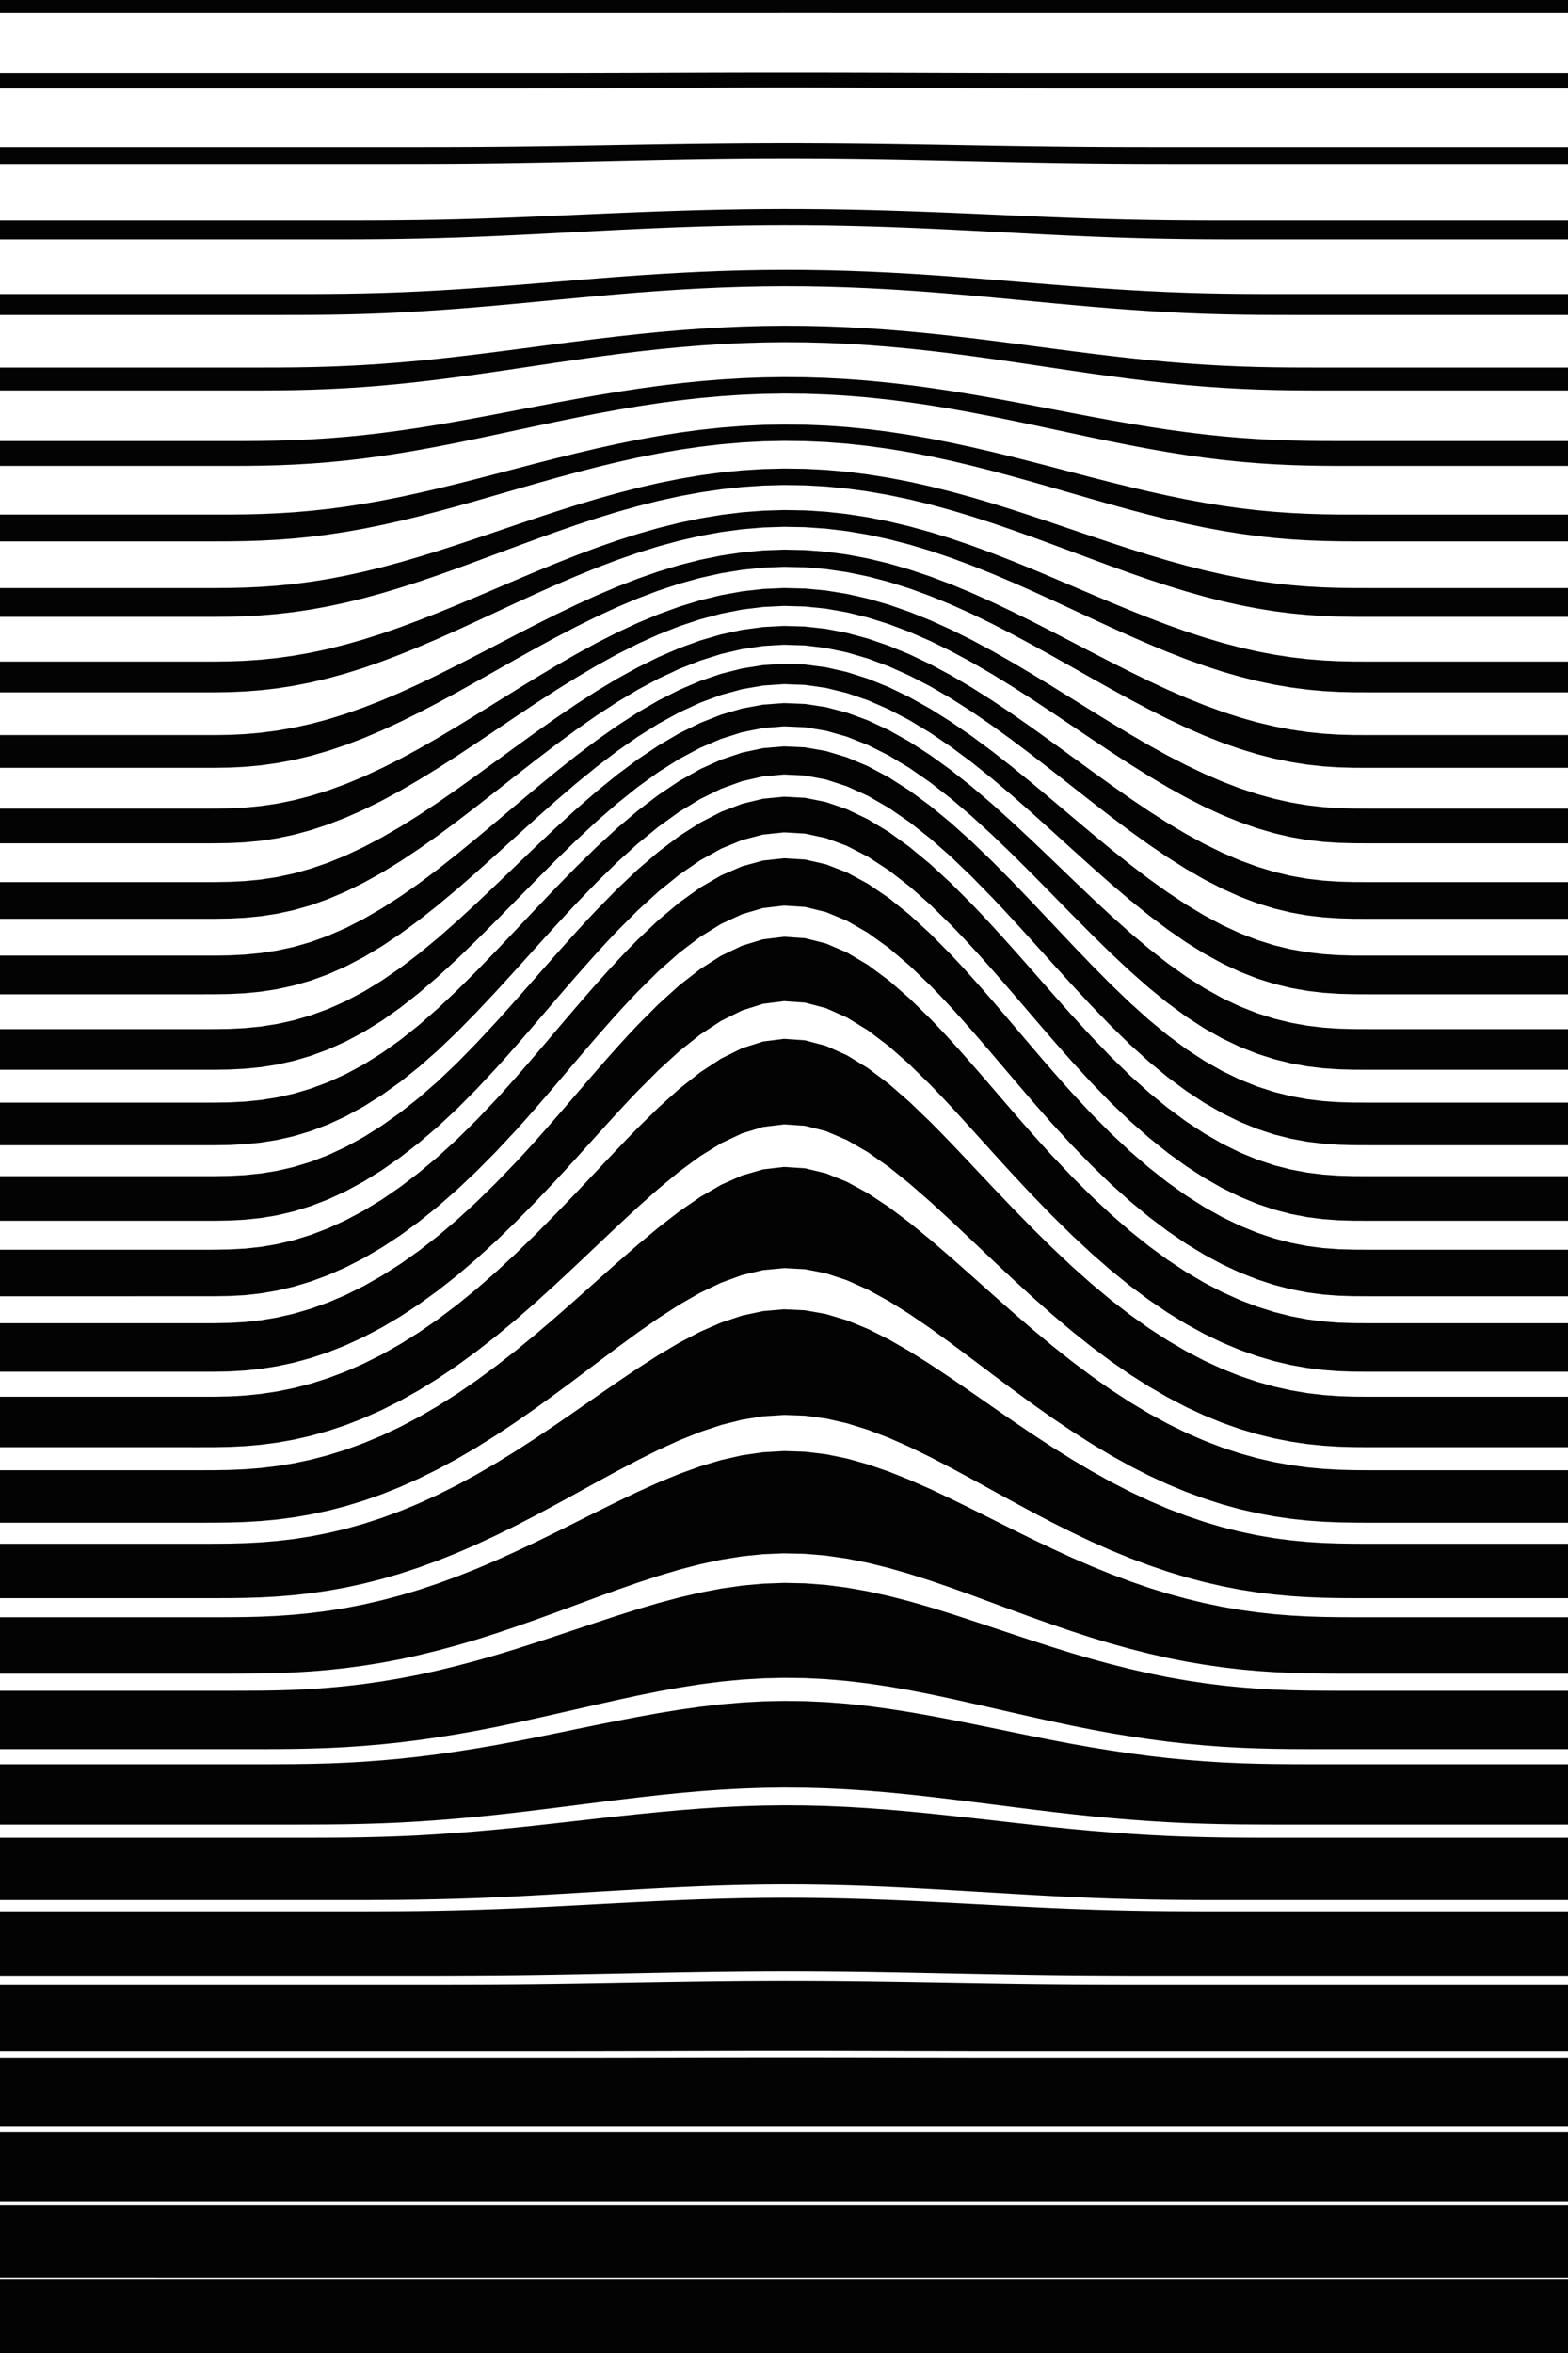 <svg xmlns="http://www.w3.org/2000/svg" fill="#030303" viewBox="0 0 355.384 533.076"><path d="M355.384 2.954H206.14l-9.442-.001-9.491-.001h-9.515l-9.515.001h-9.491l-9.442.001H0V0h355.384v2.954zm0 17.1H242.938l-4.483-.004-4.522-.006-4.559-.012-4.592-.015-4.622-.02-4.65-.023-4.674-.025-4.696-.025-4.713-.024-4.729-.022-4.741-.019-4.75-.013-4.756-.009-4.759-.002-4.759.004-4.756.01-4.75.015-4.741.02-4.729.023-4.713.024-4.696.025-4.674.025-4.65.022-4.622.019-4.592.014-4.559.01-4.522.006-4.483.002H0v-3.4h116.929l4.522-.001 4.559-.004 4.592-.006 4.622-.01 4.65-.013 4.674-.015 4.696-.016 4.713-.017 4.729-.015 4.741-.013 4.75-.011 4.756-.007 4.759-.002 4.759.001 4.756.006 4.75.009 4.741.013 4.729.015 4.713.016 4.696.016 4.674.016 4.65.013 4.622.011 4.592.008 4.559.004 4.522.002h116.929v3.4zm0 17.101h-86.547l-4.183-.001-4.24-.006-4.294-.016-4.347-.027-4.394-.042-4.441-.055-4.483-.07-4.522-.082-4.559-.093-4.592-.1-4.622-.106-4.65-.106-4.674-.104-4.696-.097-4.713-.089-4.729-.076-4.741-.061-4.75-.045-4.756-.026-4.759-.007-4.759.013-4.756.031-4.75.05-4.741.066-4.729.08-4.713.091-4.696.1-4.674.105-4.65.107-4.622.104-4.592.099-4.559.09-4.522.079-4.483.066-4.441.051-4.395.037-4.346.023-4.294.012-4.241.005H0v-3.847h94.97l4.294-.004 4.347-.011 4.394-.021 4.441-.032 4.483-.043 4.522-.055 4.559-.066 4.592-.073 4.622-.08 4.65-.082 4.674-.083 4.696-.079 4.713-.074 4.729-.064 4.741-.054 4.75-.04 4.756-.026 4.759-.011 4.759.006 4.756.022 4.75.036 4.741.05 4.729.062 4.713.071 4.696.078 4.674.081 4.65.083 4.622.081 4.592.075 4.559.068 4.522.058 4.483.047 4.441.036 4.395.024 4.346.013 4.294.006 4.241.001h90.729v3.847zm0 17.101h-70.455l-3.921-.001-3.992-.005-4.058-.019-4.121-.037-4.183-.061-4.24-.088-4.294-.116-4.347-.144-4.394-.171-4.441-.194-4.483-.215-4.522-.23-4.559-.239-4.592-.241-4.622-.241-4.65-.234-4.674-.221-4.696-.204-4.713-.181-4.729-.153-4.741-.121-4.75-.088-4.756-.051-4.759-.014-4.759.025-4.756.062-4.75.097-4.741.131-4.729.162-4.713.188-4.696.21-4.674.226-4.65.237-4.622.242-4.592.242-4.559.237-4.522.226-4.483.21-4.441.188-4.395.163-4.346.136-4.294.108-4.241.079-4.182.053-4.122.03-4.057.013-3.992.004H0v-4.294h78.368l4.057-.004 4.122-.015 4.183-.031 4.24-.051 4.294-.075 4.347-.1 4.394-.124 4.441-.147 4.483-.167 4.522-.184 4.559-.195 4.592-.204 4.622-.205 4.65-.2 4.674-.192 4.696-.178 4.713-.16 4.729-.139 4.741-.113 4.75-.084 4.756-.054 4.759-.021 4.759.012 4.756.044 4.75.076 4.741.105 4.729.131 4.713.154 4.696.174 4.674.187 4.65.198 4.622.204 4.592.204 4.559.199 4.522.187 4.483.172 4.441.153 4.395.131 4.346.107 4.294.083 4.241.058 4.182.037 4.122.02 4.057.006 3.991.001h74.377v4.294zm0 17.101h-59.14l-3.694-.001-3.773-.005-3.848-.02-3.921-.046-3.992-.079-4.058-.118-4.121-.162-4.183-.207-4.24-.251-4.294-.291-4.347-.328-4.394-.363-4.441-.392-4.483-.414-4.522-.429-4.559-.436-4.592-.433-4.622-.422-4.65-.402-4.674-.375-4.696-.34-4.713-.299-4.729-.252-4.741-.2-4.75-.143-4.756-.083-4.759-.022-4.759.04-4.756.1-4.75.16-4.741.215-4.729.267-4.713.312-4.696.352-4.674.384-4.65.409-4.622.427-4.592.435-4.559.436-4.522.427-4.483.409-4.441.385-4.395.354-4.346.317-4.294.28-4.241.238-4.182.193-4.122.148-4.057.106-3.992.067-3.921.036-3.848.013-3.773.003H0v-4.741h66.607l3.848-.004 3.921-.018 3.992-.041 4.057-.072 4.122-.107 4.183-.147 4.24-.187 4.294-.227 4.347-.264 4.394-.295 4.441-.323 4.483-.347 4.522-.365 4.559-.374 4.592-.377 4.622-.373 4.65-.36 4.674-.338 4.696-.31 4.713-.275 4.729-.235 4.741-.189 4.75-.141 4.756-.089 4.759-.035 4.759.019 4.756.074 4.75.126 4.741.175 4.729.222 4.713.264 4.696.3 4.674.331 4.65.353 4.622.369 4.592.376 4.559.375 4.522.367 4.483.353 4.441.33 4.395.303 4.346.273 4.294.239 4.241.199 4.182.159 4.122.12 4.057.083 3.992.05 3.921.025 3.848.008h66.607v4.741zm0 17.1h-55.529l-3.611-.007-3.694-.029-3.773-.065-3.848-.11-3.921-.166-3.992-.225-4.058-.284-4.121-.347-4.183-.41-4.24-.47-4.294-.526-4.347-.572-4.394-.612-4.441-.646-4.483-.667-4.522-.677-4.559-.676-4.592-.664-4.622-.641-4.65-.607-4.674-.561-4.696-.506-4.713-.441-4.729-.37-4.741-.291-4.75-.208-4.756-.121-4.759-.032-4.759.058-4.756.146-4.75.232-4.741.315-4.729.392-4.713.461-4.696.523-4.674.577-4.65.619-4.622.65-4.592.671-4.559.679-4.522.677-4.483.663-4.441.639-4.395.602-4.346.561-4.294.511-4.241.453-4.182.391-4.122.327-4.057.266-3.992.205-3.921.147-3.848.094-3.773.05-3.694.019-3.611.003H0v-5.186h55.529l3.611-.001 3.694-.008 3.773-.028 3.848-.063 3.921-.106 3.992-.157 4.057-.213 4.122-.269 4.183-.324 4.24-.381 4.294-.433 4.347-.482 4.394-.524 4.441-.556 4.483-.579 4.522-.596 4.559-.602 4.592-.595 4.622-.578 4.65-.551 4.674-.514 4.696-.469 4.713-.414 4.729-.352 4.741-.283 4.75-.21 4.756-.132 4.759-.052 4.759.029 4.756.109 4.75.187 4.741.263 4.729.333 4.713.396 4.696.453 4.674.501 4.65.54 4.622.57 4.592.59 4.559.6 4.522.597 4.483.584 4.441.562 4.395.533 4.346.495 4.294.447 4.241.397 4.182.341 4.122.285 4.057.231 3.992.175 3.921.122 3.848.077 3.773.039 3.694.014 3.611.002h55.529v5.186z"/><path d="M355.384 105.558h-48.563l-3.439-.002-3.527-.021-3.611-.058-3.694-.113-3.773-.179-3.848-.25-3.921-.331-3.992-.416-4.058-.502-4.121-.584-4.183-.666-4.24-.742-4.294-.808-4.347-.867-4.394-.913-4.441-.946-4.483-.963-4.522-.966-4.559-.955-4.592-.931-4.622-.893-4.65-.839-4.674-.773-4.696-.692-4.713-.603-4.729-.503-4.741-.395-4.75-.282-4.756-.164-4.759-.043-4.759.078-4.756.198-4.75.315-4.741.428-4.729.533-4.713.631-4.696.718-4.674.794-4.65.858-4.622.908-4.592.942-4.559.962-4.522.968-4.483.962-4.441.94-4.395.904-4.346.852-4.294.791-4.241.722-4.182.642-4.122.56-4.057.476-3.992.388-3.921.304-3.848.226-3.773.155-3.694.092-3.611.042-3.527.01-3.439.001H0v-5.633h52.002l3.527-.004 3.611-.024 3.694-.063 3.773-.116 3.848-.18 3.921-.248 3.992-.322 4.057-.4 4.122-.481 4.183-.554 4.24-.627 4.294-.694 4.347-.75 4.394-.798 4.441-.836 4.483-.861 4.522-.871 4.559-.866 4.592-.848 4.622-.818 4.65-.774 4.674-.718 4.696-.651 4.713-.572 4.729-.486 4.741-.389 4.75-.288 4.756-.18 4.759-.072 4.759.04 4.756.149 4.75.257 4.741.361 4.729.458 4.713.547 4.696.628 4.674.699 4.65.758 4.622.804 4.592.839 4.559.86 4.522.869 4.483.863 4.441.843 4.395.808 4.346.763 4.294.711 4.241.646 4.182.576 4.122.503 4.057.426 3.992.346 3.921.271 3.848.202 3.773.137 3.694.081 3.611.036 3.527.009 3.439.001h48.563v5.633z"/><path d="M355.384 122.659h-45.216l-3.347-.002-3.439-.024-3.527-.074-3.611-.143-3.694-.226-3.773-.322-3.848-.426-3.921-.534-3.992-.645-4.058-.756-4.121-.865-4.183-.963-4.24-1.052-4.294-1.131-4.347-1.199-4.394-1.25-4.441-1.281-4.483-1.297-4.522-1.292-4.559-1.272-4.592-1.233-4.622-1.176-4.65-1.103-4.674-1.011-4.696-.905-4.713-.785-4.729-.655-4.741-.514-4.75-.366-4.756-.212-4.759-.056-4.759.101-4.756.257-4.75.41-4.741.556-4.729.694-4.713.822-4.696.938-4.674 1.041-4.65 1.129-4.622 1.197-4.592 1.249-4.559 1.283-4.522 1.298-4.483 1.298-4.441 1.278-4.395 1.24-4.346 1.184-4.294 1.112-4.241 1.027-4.182.937-4.122.833-4.057.722-3.992.612-3.921.498-3.848.391-3.773.288-3.694.195-3.611.116-3.527.052-3.439.011-3.347.001H0v-6.08h48.563l3.439-.006 3.527-.034 3.611-.088 3.694-.157 3.773-.237 3.848-.329 3.921-.427 3.992-.527 4.057-.632 4.122-.731 4.183-.828 4.24-.918 4.294-.995 4.347-1.059 4.394-1.113 4.441-1.153 4.483-1.176 4.522-1.18 4.559-1.165 4.592-1.136 4.622-1.088 4.65-1.026 4.674-.949 4.696-.856 4.713-.752 4.729-.636 4.741-.509 4.75-.375 4.756-.236 4.759-.093 4.759.051 4.756.195 4.75.336 4.741.471 4.729.599 4.713.719 4.696.826 4.674.922 4.65 1.003 4.622 1.07 4.592 1.12 4.559 1.156 4.522 1.174 4.483 1.176 4.441 1.159 4.395 1.123 4.346 1.073 4.294 1.013 4.241.941 4.182.854 4.122.76 4.057.662 3.992.56 3.921.459 3.848.361 3.773.266 3.694.184 3.611.112 3.527.052 3.439.013 3.347.001h45.216v6.08z"/><path d="M355.384 139.759h-45.216l-3.347-.009-3.439-.058-3.527-.138-3.611-.24-3.694-.355-3.773-.484-3.848-.62-3.921-.76-3.992-.895-4.058-1.035-4.121-1.167-4.183-1.286-4.24-1.392-4.294-1.488-4.347-1.565-4.394-1.623-4.441-1.656-4.483-1.668-4.522-1.656-4.559-1.624-4.592-1.569-4.622-1.494-4.65-1.397-4.674-1.28-4.696-1.143-4.713-.991-4.729-.826-4.741-.648-4.75-.462-4.756-.268-4.759-.07-4.759.127-4.756.325-4.75.516-4.741.701-4.729.876-4.713 1.038-4.696 1.186-4.674 1.318-4.65 1.43-4.622 1.522-4.592 1.592-4.559 1.639-4.522 1.666-4.483 1.671-4.441 1.653-4.395 1.613-4.346 1.549-4.294 1.464-4.241 1.365-4.182 1.254-4.122 1.131-4.057.993-3.992.854-3.921.716-3.848.573-3.773.44-3.694.313-3.611.201-3.527.105-3.439.034-3.347.002H0v-6.526h45.216l3.347-.001 3.439-.025 3.527-.086 3.611-.167 3.694-.268 3.773-.381 3.848-.503 3.921-.63 3.992-.762 4.057-.89 4.122-1.01 4.183-1.13 4.24-1.237 4.294-1.328 4.347-1.401 4.394-1.462 4.441-1.506 4.483-1.527 4.522-1.526 4.559-1.501 4.592-1.457 4.622-1.392 4.65-1.307 4.674-1.206 4.696-1.086 4.713-.952 4.729-.805 4.741-.644 4.75-.474 4.756-.298 4.759-.117 4.759.065 4.756.246 4.75.424 4.741.595 4.729.759 4.713.909 4.696 1.048 4.674 1.171 4.65 1.277 4.622 1.366 4.592 1.437 4.559 1.487 4.522 1.516 4.483 1.525 4.441 1.51 4.395 1.473 4.346 1.418 4.294 1.347 4.241 1.263 4.182 1.161 4.122 1.046 4.057.925 3.992.802 3.921.672 3.848.544 3.773.42 3.694.306 3.611.202 3.527.114 3.439.045 3.347.006h45.216v6.526z"/><path d="M355.384 156.86h-45.216l-3.347-.013-3.439-.085-3.527-.197-3.611-.333-3.694-.483-3.773-.643-3.848-.814-3.921-.986-3.992-1.153-4.058-1.324-4.121-1.485-4.183-1.63-4.24-1.755-4.294-1.869-4.347-1.962-4.394-2.028-4.441-2.067-4.483-2.077-4.522-2.058-4.559-2.013-4.592-1.943-4.622-1.846-4.65-1.724-4.674-1.579-4.696-1.41-4.713-1.223-4.729-1.019-4.741-.801-4.75-.57-4.756-.331-4.759-.088-4.759.158-4.756.401-4.75.638-4.741.866-4.729 1.081-4.713 1.28-4.696 1.464-4.674 1.626-4.65 1.765-4.622 1.881-4.592 1.971-4.559 2.034-4.522 2.072-4.483 2.083-4.441 2.064-4.395 2.018-4.346 1.943-4.294 1.842-4.241 1.722-4.182 1.591-4.122 1.441-4.057 1.274-3.992 1.101-3.921.933-3.848.757-3.773.588-3.694.429-3.611.281-3.527.153-3.439.049-3.347.003H0v-6.973h45.216l3.347-.003 3.439-.045 3.527-.135 3.611-.25 3.694-.383 3.773-.531 3.848-.683 3.921-.842 3.992-1.005 4.057-1.16 4.122-1.307 4.183-1.452 4.24-1.581 4.294-1.688 4.347-1.774 4.394-1.843 4.441-1.891 4.483-1.912 4.522-1.907 4.559-1.874 4.592-1.815 4.622-1.73 4.65-1.622 4.674-1.493 4.696-1.343 4.713-1.176 4.729-.992 4.741-.796 4.75-.585 4.756-.368 4.759-.145 4.759.08 4.756.304 4.75.524 4.741.735 4.729.936 4.713 1.123 4.696 1.295 4.674 1.449 4.65 1.583 4.622 1.697 4.592 1.789 4.559 1.855 4.522 1.895 4.483 1.908 4.441 1.895 4.395 1.853 4.346 1.792 4.294 1.711 4.241 1.611 4.182 1.49 4.122 1.349 4.057 1.203 3.992 1.053 3.921.893 3.848.734 3.773.582 3.694.432 3.611.297 3.527.175 3.439.076 3.347.012h45.216v6.973z"/><path d="M355.384 173.961h-45.216l-3.347-.013-3.439-.092-3.527-.233-3.611-.4-3.694-.586-3.773-.781-3.848-.99-3.921-1.199-3.992-1.402-4.058-1.607-4.121-1.805-4.183-1.981-4.24-2.134-4.294-2.267-4.347-2.38-4.394-2.462-4.441-2.51-4.483-2.524-4.522-2.502-4.559-2.447-4.592-2.36-4.622-2.241-4.65-2.093-4.674-1.916-4.696-1.712-4.713-1.485-4.729-1.239-4.741-.974-4.75-.695-4.756-.404-4.759-.107-4.759.193-4.756.489-4.75.777-4.741 1.053-4.729 1.314-4.713 1.555-4.696 1.776-4.674 1.973-4.65 2.143-4.622 2.284-4.592 2.394-4.559 2.473-4.522 2.519-4.483 2.531-4.441 2.507-4.395 2.448-4.346 2.355-4.294 2.236-4.241 2.096-4.182 1.935-4.122 1.749-4.057 1.546-3.992 1.34-3.921 1.134-3.848.921-3.773.714-3.694.52-3.611.336-3.527.176-3.439.051-3.347.003H0v-7.42h45.216l3.347-.003 3.439-.051 3.527-.169L59.14 166l3.694-.484 3.773-.665 3.848-.852 3.921-1.046 3.992-1.245 4.057-1.433 4.122-1.608 4.183-1.782 4.24-1.939 4.294-2.071 4.347-2.175 4.394-2.252 4.441-2.304 4.483-2.329 4.522-2.322 4.559-2.282 4.592-2.209 4.622-2.106 4.65-1.975 4.674-1.816 4.696-1.634 4.713-1.43 4.729-1.208 4.741-.967 4.75-.714 4.756-.449 4.759-.177 4.759.098 4.756.371 4.75.638 4.741.895 4.729 1.139 4.713 1.366 4.696 1.575 4.674 1.762 4.65 1.928 4.622 2.066 4.592 2.178 4.559 2.258 4.522 2.307 4.483 2.325 4.441 2.307 4.395 2.264 4.346 2.194 4.294 2.098 4.241 1.976 4.182 1.828 4.122 1.659 4.057 1.485 3.992 1.303 3.921 1.108 3.848.913 3.773.728 3.694.545 3.611.375 3.527.222 3.439.091 3.347.013h45.216v7.42z"/><path d="M355.384 191.062h-45.216l-3.347-.014-3.439-.092-3.527-.236-3.611-.425-3.694-.646-3.773-.877-3.848-1.126-3.921-1.378-3.992-1.623-4.058-1.864-4.121-2.104-4.183-2.323-4.24-2.517-4.294-2.681-4.347-2.82-4.394-2.924-4.441-2.988-4.483-3.008-4.522-2.985-4.559-2.923-4.592-2.819-4.622-2.678-4.65-2.501-4.674-2.291-4.696-2.048-4.713-1.779-4.729-1.485-4.741-1.17-4.75-.837-4.756-.488-4.759-.13-4.759.234-4.756.59-4.75.935-4.741 1.264-4.729 1.574-4.713 1.862-4.696 2.125-4.674 2.359-4.65 2.561-4.622 2.729-4.592 2.86-4.559 2.952-4.522 3.005-4.483 3.015-4.441 2.982-4.395 2.905-4.346 2.79-4.294 2.642-4.241 2.467-4.182 2.265-4.122 2.036-4.057 1.792-3.992 1.549-3.921 1.299-3.848 1.042-3.773.798-3.694.566-3.611.351-3.527.176-3.439.051-3.347.004H0v-7.867h45.216l3.347-.003 3.439-.051 3.527-.176 3.611-.35 3.694-.549 3.773-.769 3.848-.994 3.921-1.222 3.992-1.462 4.057-1.691 4.122-1.905 4.183-2.105 4.24-2.297 4.294-2.462 4.347-2.593 4.394-2.691 4.441-2.754 4.483-2.784 4.522-2.777 4.559-2.731 4.592-2.645 4.622-2.523 4.65-2.365 4.674-2.176 4.696-1.958 4.713-1.715 4.729-1.449 4.741-1.162 4.75-.859 4.756-.542 4.759-.214 4.759.119 4.756.448 4.75.768 4.741 1.076 4.729 1.366 4.713 1.639 4.696 1.887 4.674 2.113 4.65 2.309 4.622 2.474 4.592 2.607 4.559 2.703 4.522 2.761 4.483 2.779 4.441 2.759 4.395 2.704 4.346 2.619 4.294 2.497 4.241 2.343 4.182 2.16 4.122 1.962 4.057 1.756 3.992 1.533 3.921 1.298 3.848 1.066 3.773.844 3.694.623 3.611.42 3.527.236 3.439.092 3.347.013h45.216v7.867z"/><path d="M355.384 208.162h-45.216l-3.347-.013-3.439-.094-3.527-.239-3.611-.425-3.694-.656-3.773-.912-3.848-1.196-3.921-1.496-3.992-1.792-4.058-2.081-4.121-2.371-4.183-2.64-4.24-2.88-4.294-3.085-4.347-3.261-4.394-3.397-4.441-3.485-4.483-3.521-4.522-3.505-4.559-3.442-4.592-3.329-4.622-3.167-4.65-2.96-4.674-2.712-4.696-2.428-4.713-2.111-4.729-1.763-4.741-1.391-4.75-.996-4.756-.583-4.759-.154-4.759.279-4.756.703-4.75 1.113-4.741 1.502-4.729 1.868-4.713 2.208-4.696 2.518-4.674 2.794-4.65 3.03-4.622 3.226-4.592 3.375-4.559 3.474-4.522 3.524-4.483 3.526-4.441 3.474-4.395 3.371-4.346 3.22-4.294 3.036-4.241 2.817-4.182 2.567-4.122 2.287-4.057 1.994-3.992 1.701-3.921 1.4-3.848 1.099-3.773.822-3.694.571-3.611.352-3.527.179-3.439.052-3.347.003H0v-8.313h45.216l3.347-.003 3.439-.052 3.527-.177 3.611-.352 3.694-.567 3.773-.819 3.848-1.086 3.921-1.353 3.992-1.632 4.057-1.911 4.122-2.173 4.183-2.418 4.24-2.649 4.294-2.853 4.347-3.02 4.394-3.145 4.441-3.226 4.483-3.268 4.522-3.267 4.559-3.217 4.592-3.121 4.622-2.979 4.65-2.795 4.674-2.575 4.696-2.321 4.713-2.034 4.729-1.721 4.741-1.383 4.75-1.025 4.756-.647 4.759-.256 4.759.142 4.756.536 4.75.916 4.741 1.281 4.729 1.624 4.713 1.945 4.696 2.237 4.674 2.501 4.65 2.729 4.622 2.924 4.592 3.076 4.559 3.186 4.522 3.249 4.483 3.264 4.441 3.233 4.395 3.165 4.346 3.053 4.294 2.899 4.241 2.707 4.182 2.484 4.122 2.245 4.057 1.99 3.992 1.719 3.921 1.439 3.848 1.173 3.773.909 3.694.65 3.611.426 3.527.237 3.439.093 3.347.013h45.216v8.313z"/><path d="M355.384 225.263h-45.216l-3.347-.013-3.439-.095-3.527-.242-3.611-.431-3.694-.661-3.773-.921-3.848-1.212-3.921-1.539-3.992-1.879-4.058-2.221-4.121-2.565-4.183-2.894-4.24-3.193-4.294-3.464-4.347-3.695-4.394-3.877-4.441-4.003-4.483-4.066-4.522-4.068-4.559-4.005-4.592-3.879-4.622-3.695-4.65-3.457-4.674-3.17-4.696-2.838-4.713-2.467-4.729-2.063-4.741-1.627-4.75-1.167-4.756-.682-4.759-.181-4.759.327-4.756.824-4.75 1.302-4.741 1.758-4.729 2.185-4.713 2.581-4.696 2.943-4.674 3.263-4.65 3.539-4.622 3.763-4.592 3.931-4.559 4.039-4.522 4.085-4.483 4.066-4.441 3.982-4.395 3.839-4.346 3.64-4.294 3.395-4.241 3.113-4.182 2.802-4.122 2.463-4.057 2.117-3.992 1.772-3.921 1.43-3.848 1.111-3.773.831-3.694.575-3.611.358-3.527.18-3.439.053-3.347.003H0v-8.759h45.216l3.347-.003 3.439-.053 3.527-.179 3.611-.357 3.694-.572 3.773-.82 3.848-1.111 3.921-1.42 3.992-1.742 4.057-2.073 4.122-2.389 4.183-2.685 4.24-2.964 4.294-3.219 4.347-3.432 4.394-3.598 4.441-3.718 4.483-3.785 4.522-3.796 4.559-3.749 4.592-3.644 4.622-3.487 4.65-3.277 4.674-3.021 4.696-2.724 4.713-2.388 4.729-2.022 4.741-1.625 4.75-1.204 4.756-.762 4.759-.302 4.759.167 4.756.631 4.75 1.078 4.741 1.505 4.729 1.908 4.713 2.283 4.696 2.626 4.674 2.935 4.65 3.201 4.622 3.423 4.592 3.596 4.559 3.715 4.522 3.778 4.483 3.784 4.441 3.734 4.395 3.628 4.346 3.477 4.294 3.279 4.241 3.037 4.182 2.765 4.122 2.478 4.057 2.169 3.992 1.846 3.921 1.52 3.848 1.211 3.773.915 3.694.653 3.611.431 3.527.24 3.439.095 3.347.013h45.216v8.759z"/><path d="M355.384 242.364h-45.216l-3.347-.014-3.439-.095-3.527-.243-3.611-.437-3.694-.674-3.773-.941-3.848-1.231-3.921-1.557-3.992-1.903-4.058-2.278-4.121-2.672-4.183-3.069-4.24-3.443-4.294-3.779-4.347-4.068-4.394-4.301-4.441-4.468-4.483-4.566-4.522-4.59-4.559-4.539-4.592-4.414-4.622-4.219-4.65-3.958-4.674-3.637-4.696-3.263-4.713-2.841-4.729-2.378-4.741-1.879-4.75-1.347-4.756-.789-4.759-.209-4.759.378-4.756.952-4.75 1.504-4.741 2.028-4.729 2.519-4.713 2.971-4.696 3.382-4.674 3.742-4.65 4.048-4.622 4.292-4.592 4.468-4.559 4.573-4.522 4.603-4.483 4.556-4.441 4.437-4.395 4.249-4.346 3.998-4.294 3.69-4.241 3.34-4.182 2.955-4.122 2.552-4.057 2.16-3.992 1.792-3.921 1.449-3.848 1.131-3.773.848-3.694.585-3.611.362-3.527.181-3.439.054-3.347.003H0v-9.206h45.216l3.347-.003 3.439-.054 3.527-.18 3.611-.358 3.694-.583 3.773-.834 3.848-1.125 3.921-1.437 3.992-1.773 4.057-2.143 4.122-2.516 4.183-2.882 4.24-3.23 4.294-3.547 4.347-3.822 4.394-4.045 4.441-4.208 4.483-4.306 4.522-4.334 4.559-4.293 4.592-4.183 4.622-4.009 4.65-3.775 4.674-3.483 4.696-3.143 4.713-2.759 4.729-2.336 4.741-1.88 4.75-1.394 4.756-.881 4.759-.35 4.759.194 4.756.73 4.75 1.248 4.741 1.741 4.729 2.206 4.713 2.637 4.696 3.032 4.674 3.383 4.65 3.689 4.622 3.938 4.592 4.13 4.559 4.257 4.522 4.319 4.483 4.309 4.441 4.233 4.395 4.089 4.346 3.884 4.294 3.626 4.241 3.323 4.182 2.984 4.122 2.625 4.057 2.257 3.992 1.886 3.921 1.541 3.848 1.225 3.773.929 3.694.666 3.611.436 3.527.24 3.439.095 3.347.014h45.216v9.206z"/><path d="M355.384 259.464h-45.216l-3.347-.013-3.439-.098-3.527-.249-3.611-.446-3.694-.683-3.773-.957-3.848-1.264-3.921-1.605-3.992-1.961-4.058-2.33-4.121-2.711-4.183-3.101-4.24-3.498-4.294-3.888-4.347-4.243-4.394-4.543-4.441-4.776-4.483-4.934-2.256-2.501-2.266-2.51-2.275-2.507-2.284-2.493-2.292-2.469-2.3-2.433-4.622-4.718-4.65-4.454-4.674-4.113-4.696-3.706-4.713-3.238-4.729-2.719-4.741-2.151-4.75-1.545-4.756-.905-4.759-.24-4.759.433-4.756 1.093-4.75 1.724-4.741 2.322-4.729 2.876-4.713 3.384-4.696 3.836-4.674 4.226-4.65 4.548-4.622 4.79-2.3 2.461-2.292 2.49-2.284 2.508-2.275 2.516-2.266 2.513-2.256 2.497-4.483 4.908-4.441 4.726-4.395 4.471-4.346 4.151-4.294 3.782-4.241 3.383-4.182 2.986-4.122 2.595-4.057 2.216-3.992 1.849-3.921 1.493-3.848 1.157-3.773.861-3.694.594-3.611.371-3.527.185-3.439.055-3.347.002H0v-9.652h45.216l3.347-.003 3.439-.054 3.527-.183 3.611-.365 3.694-.591 3.773-.848 3.848-1.145 3.921-1.464 3.992-1.813 4.057-2.186 4.122-2.578 4.183-2.982 4.24-3.385 4.294-3.762 4.347-4.095 4.394-4.373 4.441-4.588 4.483-4.731 4.522-4.798 4.559-4.782 4.592-4.688 4.622-4.515 4.65-4.268 4.674-3.954 4.696-3.578 4.713-3.148 4.729-2.672 4.741-2.152 4.75-1.598 4.756-1.012 4.759-.401 4.759.222 4.756.838 4.75 1.431 4.741 1.995 4.729 2.523 4.713 3.012 4.696 3.453 4.674 3.845 4.65 4.176 4.622 4.441 4.592 4.634 4.559 4.752 4.522 4.79 4.483 4.746 4.441 4.627 4.395 4.433 4.346 4.174 4.294 3.857 4.241 3.496 4.182 3.101 4.122 2.697 4.057 2.305 3.992 1.927 3.921 1.572 3.848 1.247 3.773.945 3.694.676 3.611.442 3.527.245 3.439.096 3.347.014h45.216v9.652z"/><path d="M355.384 276.565h-45.216l-3.347-.014-3.439-.1-3.527-.255-3.611-.461-3.694-.712-3.773-.992-3.848-1.298-3.921-1.618-3.992-1.953-4.058-2.306-4.121-2.666-4.183-3.029-4.24-3.4-4.294-3.775-4.347-4.15-4.394-4.516-4.441-4.834-2.236-2.515-2.247-2.567-2.256-2.608-2.266-2.637-2.275-2.654-2.284-2.658-2.292-2.649-2.3-2.627-2.307-2.594-2.315-2.546-2.322-2.486-2.328-2.415-4.674-4.568-4.696-4.146-4.713-3.647-4.729-3.076-4.741-2.444-4.75-1.76-4.756-1.033-4.759-.274-4.759.495-4.756 1.246-4.75 1.963-4.741 2.635-4.729 3.251-4.713 3.803-4.696 4.283-4.674 4.682-2.328 2.463-2.322 2.528-2.315 2.58-2.307 2.62-2.3 2.647-2.292 2.662-2.284 2.663-2.275 2.651-2.266 2.628-2.256 2.591-2.247 2.543-2.236 2.486-4.441 4.757-4.395 4.419-4.346 4.047-4.294 3.67-4.241 3.293-4.182 2.924-4.122 2.558-4.057 2.197-3.992 1.847-3.921 1.514-3.848 1.194-3.773.894-3.694.619-3.611.381-3.527.189-3.439.058-3.347.002H0v-10.099h45.216l3.347-.003 3.439-.055 3.527-.188 3.611-.373 3.694-.602 3.773-.872 3.848-1.178 3.921-1.508 3.992-1.86 4.057-2.222 4.122-2.592 4.183-2.971 4.24-3.357 4.294-3.75 4.347-4.137 4.394-4.487 4.441-4.777 2.236-2.474 2.247-2.518 2.256-2.551 2.266-2.575 2.275-2.585 2.284-2.584 2.292-2.572 2.3-2.547 2.308-2.512 2.314-2.463 4.65-4.74 4.674-4.42 4.696-4.023 4.713-3.557 4.729-3.029 4.741-2.448 4.75-1.82 4.756-1.155 4.759-.457 4.759.253 4.756.956 4.75 1.632 4.741 2.27 4.729 2.863 4.713 3.406 4.696 3.889 4.674 4.306 4.65 4.647 2.315 2.425 2.307 2.48 2.3 2.522 2.292 2.553 2.284 2.573 2.275 2.58 2.266 2.576 2.256 2.56 2.247 2.533 2.236 2.496 4.441 4.836 4.395 4.57 4.346 4.237 4.294 3.86 4.241 3.469 4.182 3.082 4.122 2.703 4.057 2.333 3.992 1.972 3.921 1.618 3.848 1.284 3.773.972 3.694.692 3.611.45 3.527.252 3.439.098 3.347.014h45.216v10.099z"/><path d="M355.384 293.666h-45.216l-3.347-.016-3.439-.105-3.527-.271-3.611-.482-3.694-.719-3.773-.98-3.848-1.255-3.921-1.547-3.992-1.854-4.058-2.176-4.121-2.509-4.183-2.852-4.24-3.204-4.294-3.552-4.347-3.897-4.394-4.238-4.441-4.568-4.483-4.877-2.256-2.543-2.266-2.601-2.275-2.646-2.284-2.677-2.292-2.695-2.3-2.699-2.307-2.688-2.315-2.662-2.322-2.621-2.328-2.565-2.334-2.495-2.34-2.409-4.696-4.507-4.713-4.005-4.729-3.409-4.741-2.728-4.75-1.975-4.756-1.162-4.759-.309-4.759.558-4.756 1.401-4.75 2.2-4.741 2.935-4.729 3.594-4.713 4.166-4.696 4.64-2.34 2.464-2.334 2.542-2.328 2.604-2.322 2.652-2.315 2.683-2.307 2.702-2.3 2.704-2.292 2.691-2.284 2.667-2.275 2.626-2.266 2.574-2.256 2.51-4.483 4.798-4.441 4.481-4.395 4.147-4.346 3.803-4.294 3.455-4.241 3.103-4.182 2.75-4.122 2.409-4.057 2.078-3.992 1.757-3.921 1.453-3.848 1.163-3.773.889-3.694.636-3.611.414-3.527.188-3.439.057-3.347.004H0V283.12h45.216l3.347-.003 3.439-.057 3.527-.192 3.611-.389 3.694-.631 3.773-.902 3.848-1.191 3.921-1.499 3.992-1.825 4.057-2.16 4.122-2.514 4.183-2.873 4.24-3.235 4.294-3.599 4.347-3.966 4.394-4.329 4.441-4.68 2.236-2.459 2.247-2.527 2.256-2.585 2.266-2.632 2.275-2.666 2.284-2.687 2.292-2.696 2.3-2.69 2.308-2.67 2.314-2.638 2.322-2.592 2.328-2.531 2.334-2.459 2.34-2.372 4.696-4.438 4.713-3.955 4.729-3.392 4.741-2.754 4.75-2.057 4.756-1.307 4.759-.52 4.759.288 4.756 1.083 4.75 1.845 4.741 2.558 4.729 3.211 4.713 3.795 4.696 4.301 4.674 4.72 2.328 2.486 2.322 2.554 2.315 2.607 2.307 2.648 2.3 2.675 2.292 2.688 2.284 2.687 2.275 2.675 2.266 2.647 2.256 2.608 2.247 2.557 2.236 2.496 4.441 4.766 4.395 4.426 4.346 4.066 4.294 3.701 4.241 3.338 4.182 2.977 4.122 2.62 4.057 2.265 3.992 1.927 3.921 1.602 3.848 1.29 3.773.996 3.694.724 3.611.471 3.527.259 3.439.1 3.347.015h45.216v10.546z"/><path d="M355.384 310.767h-45.216l-3.347-.019-3.439-.116-3.527-.27-3.611-.455-3.694-.661-3.773-.889-3.848-1.134-3.921-1.393-3.992-1.671-4.058-1.956-4.121-2.254-4.183-2.564-4.24-2.88-4.294-3.196-4.347-3.52-4.394-3.835-4.441-4.13-4.483-4.408-4.522-4.658-2.275-2.412-2.284-2.457-2.292-2.5-2.3-2.533-2.307-2.554-2.315-2.562-2.322-2.552-2.328-2.526-2.334-2.483-2.34-2.422-4.696-4.595-4.713-4.151-4.729-3.584-4.741-2.902-4.75-2.118-4.756-1.255-4.759-.334-4.759.603-4.756 1.511-4.75 2.354-4.741 3.112-4.729 3.765-4.713 4.298-4.696 4.704-2.34 2.464-2.334 2.514-2.328 2.548-2.322 2.564-2.315 2.564-2.307 2.548-2.3 2.52-2.292 2.481-4.559 4.821-4.522 4.597-4.483 4.338-4.441 4.053-4.395 3.751-4.346 3.43-4.294 3.108-4.241 2.789-4.182 2.472-4.122 2.166-4.057 1.867-3.992 1.584-3.921 1.308-3.848 1.053-3.773.809-3.694.588-3.611.384-3.527.208-3.439.067-3.347.006H0v-10.993h45.216l3.347-.004 3.439-.062 3.527-.207 3.611-.4 3.694-.626 3.773-.867 3.848-1.133 3.921-1.41 3.992-1.705 4.057-2.011 4.122-2.334 4.183-2.664 4.24-3 4.294-3.348 4.347-3.688 4.394-4.021 4.441-4.343 4.483-4.651 2.256-2.432 2.266-2.498 2.275-2.56 2.284-2.611 2.292-2.648 2.3-2.672 2.308-2.681 2.314-2.674 2.322-2.652 2.328-2.614 2.334-2.561 2.34-2.491 4.696-4.712 4.713-4.253 4.729-3.687 4.741-3.021 4.75-2.272 4.756-1.45 4.759-.577 4.759.32 4.756 1.203 4.75 2.04 4.741 2.811 4.729 3.501 4.713 4.095 4.696 4.584 2.34 2.44 2.334 2.519 2.328 2.581 2.322 2.627 2.315 2.658 2.307 2.674 2.3 2.674 2.292 2.658 2.284 2.629 2.275 2.586 2.266 2.531 2.256 2.466 4.483 4.726 4.441 4.427 4.395 4.108 4.346 3.781 4.294 3.443 4.241 3.1 4.182 2.76 4.122 2.43 4.057 2.107 3.992 1.797 3.921 1.502 3.848 1.221 3.773.954 3.694.707 3.611.478 3.527.276 3.439.11 3.347.016h45.216v10.993z"/><path d="M355.384 327.867h-45.216l-3.347-.023-3.439-.1-3.527-.223-3.611-.377-3.694-.547-3.773-.74-3.848-.949-3.921-1.168-3.992-1.41-4.058-1.655-4.121-1.915-4.183-2.185-4.24-2.454-4.294-2.73-4.347-3.006-4.394-3.279-4.441-3.536-4.483-3.781-4.522-4.003-4.559-4.18-4.592-4.31-4.622-4.38-4.65-4.381-4.674-4.292-4.696-4.098-4.713-3.782-4.729-3.33-4.741-2.739-4.75-2.025-4.756-1.209-4.759-.324-4.759.584-4.756 1.453-4.75 2.243-4.741 2.925-4.729 3.479-4.713 3.893-4.696 4.171-4.674 4.335-4.65 4.396-4.622 4.374-4.592 4.285-4.559 4.142-4.522 3.95-4.483 3.718-4.441 3.468-4.395 3.206-4.346 2.929-4.294 2.653-4.241 2.376-4.182 2.107-4.122 1.835-4.057 1.581-3.992 1.332-3.921 1.096-3.848.88-3.773.672-3.694.486-3.611.319-3.527.172-3.439.062-3.347.009H0v-11.439h45.216l3.347-.006 3.439-.068 3.527-.201 3.611-.367 3.694-.56 3.773-.769 3.848-1 3.921-1.248 3.992-1.504 4.057-1.783 4.122-2.065 4.183-2.36 4.24-2.66 4.294-2.97 4.347-3.276 4.394-3.581 4.441-3.88 4.483-4.152 4.522-4.402 4.559-4.614 4.592-4.78 2.308-2.436 2.314-2.455 2.322-2.464 2.328-2.459 2.334-2.438 2.34-2.398 4.696-4.609 4.713-4.239 4.729-3.737 4.741-3.106 4.75-2.359 4.756-1.518 4.759-.607 4.759.336 4.756 1.262 4.75 2.124 4.741 2.9 4.729 3.563 4.713 4.103 4.696 4.51 2.34 2.364 2.334 2.414 2.328 2.445 2.322 2.459 2.315 2.457 2.307 2.443 4.592 4.811 4.559 4.659 4.522 4.458 4.483 4.221 4.441 3.954 4.395 3.665 4.346 3.358 4.294 3.056 4.241 2.75 4.182 2.445 4.122 2.151 4.057 1.867 3.992 1.59 3.921 1.325 3.848 1.079 3.773.844 3.694.632 3.611.432 3.527.26 3.439.113 3.347.021h45.216v11.439z"/><path d="M355.384 344.968h-45.216l-3.347-.016-3.439-.062-3.527-.149-3.611-.265-3.694-.395-3.773-.554-3.848-.722-3.921-.899-3.992-1.1-4.058-1.302-4.121-1.511-4.183-1.738-4.24-1.959-4.294-2.183-4.347-2.414-4.394-2.628-4.441-2.834-4.483-3.025-4.522-3.196-4.559-3.335-4.592-3.431-4.622-3.478-4.65-3.473-4.674-3.385-4.696-3.212-4.713-2.947-4.729-2.587-4.741-2.125-4.75-1.569-4.756-.935-4.759-.25-4.759.451-4.756 1.125-4.75 1.739-4.741 2.27-4.729 2.703-4.713 3.037-4.696 3.276-4.674 3.425-4.65 3.487-4.622 3.477-4.592 3.413-4.559 3.306-4.522 3.155-4.483 2.977-4.441 2.78-4.395 2.57-4.346 2.351-4.294 2.118-4.241 1.897-4.182 1.671-4.122 1.446-4.057 1.242-3.992 1.035-3.921.839-3.848.667-3.773.497-3.694.347-3.611.22-3.527.113-3.439.038-3.347.007H0v-11.886h45.216l3.347-.009 3.439-.056 3.527-.157 3.611-.288 3.694-.449 3.773-.621 3.848-.815 3.921-1.026 3.992-1.242 4.057-1.481 4.122-1.724 4.183-1.975L94.97 321l4.294-2.496 4.347-2.759 4.394-3.016 4.441-3.268 4.483-3.501 4.522-3.714 4.559-3.899 4.592-4.037 4.622-4.118 4.65-4.132 4.674-4.068 4.696-3.908 4.713-3.643 4.729-3.262 4.741-2.753 4.75-2.119 4.756-1.378 4.759-.554 4.759.307 4.756 1.147 4.75 1.915 4.741 2.582 4.729 3.124 4.713 3.541 4.696 3.839 4.674 4.025 4.65 4.116 4.622 4.121 4.592 4.06 4.559 3.938 4.522 3.763 4.483 3.559 4.441 3.332 4.395 3.086 4.346 2.83 4.294 2.569 4.241 2.313 4.182 2.051 4.122 1.796 4.057 1.555 3.992 1.314 3.921 1.093 3.848.883 3.773.683 3.694.507 3.611.343 3.527.203 3.439.09 3.347.022h45.216v11.886z"/><path d="M355.384 362.069h-45.216l-3.347-.005-3.439-.023-3.527-.069-3.611-.148-3.694-.239-3.773-.356-3.848-.479-3.921-.618-3.992-.776-4.058-.933-4.121-1.092-4.183-1.27-4.24-1.447-4.294-1.611-4.347-1.786-4.394-1.956-4.441-2.106-4.483-2.241-4.522-2.368-4.559-2.461-4.592-2.514-4.622-2.537-4.65-2.508-4.674-2.427-4.696-2.289-4.713-2.084-4.729-1.81-4.741-1.473-4.75-1.079-4.756-.638-4.759-.17-4.759.306-4.756.77-4.75 1.198-4.741 1.578-4.729 1.898-4.713 2.153-4.696 2.339-4.674 2.458-4.65 2.528-4.622 2.539-4.592 2.506-4.559 2.444-4.522 2.338-4.483 2.206-4.441 2.069-4.395 1.911-4.346 1.735-4.294 1.566-4.241 1.397-4.182 1.216-4.122 1.043-4.057.885-3.992.725-3.921.569-3.848.438-3.773.314-3.694.205-3.611.116-3.527.047-3.439.012-3.347.004H0v-12.332h45.216l3.347-.007 3.439-.029 3.527-.095 3.611-.189 3.694-.309 3.773-.443 3.848-.601 3.921-.771 3.992-.943 4.057-1.14 4.122-1.341 4.183-1.539 4.24-1.755 4.294-1.969 4.347-2.174 4.394-2.387 4.441-2.583 4.483-2.761 4.522-2.926 4.559-3.057 4.592-3.161 4.622-3.212 4.65-3.213 4.674-3.147 4.696-3.013 4.713-2.789 4.729-2.476 4.741-2.074 4.75-1.584 4.756-1.022 4.759-.409 4.759.227 4.756.849 4.75 1.428 4.741 1.94 4.729 2.367 4.713 2.704 4.696 2.954 4.674 3.113 4.65 3.194 4.622 3.212 4.592 3.175 4.559 3.087 4.522 2.96 4.483 2.806 4.441 2.631 4.395 2.443 4.346 2.233 4.294 2.026 4.241 1.818 4.182 1.601 4.122 1.398 4.057 1.202 3.992 1.003 3.921.823 3.848.658 3.773.493 3.694.354 3.611.231 3.527.126 3.439.049 3.347.014h45.216v12.332z"/><path d="M355.384 379.17h-52.002l-3.527-.022-3.611-.047-3.694-.102-3.773-.18-3.848-.263-3.921-.361-3.992-.472-4.058-.585-4.121-.7-4.183-.834-4.24-.966-4.294-1.088-4.347-1.204-4.394-1.327-4.441-1.441-4.483-1.533-4.522-1.605-4.559-1.663-4.592-1.703-4.622-1.708-4.65-1.675-4.674-1.604-4.696-1.501-4.713-1.357-4.729-1.172-4.741-.947-4.75-.688-4.756-.405-4.759-.108-4.759.194-4.756.489-4.75.766-4.741 1.016-4.729 1.232-4.713 1.405-4.696 1.536-4.674 1.63-4.65 1.692-4.622 1.714-4.592 1.698-4.559 1.651-4.522 1.588-4.483 1.512-4.441 1.412-4.395 1.293-4.346 1.171-4.294 1.054-4.241.929-4.182.793-4.122.662-4.057.55-3.992.437-3.921.325-3.848.235-3.773.151-3.694.08-3.611.032-3.527.014H0v-12.779h48.563l3.439-.012 3.527-.034 3.611-.09 3.694-.173 3.773-.267 3.848-.384 3.921-.507 3.992-.642 4.057-.797 4.122-.951 4.183-1.102 4.24-1.266 4.294-1.436 4.347-1.591 4.394-1.74 4.441-1.894 4.483-2.027 4.522-2.135 4.559-2.227 4.592-2.295 4.622-2.317 4.65-2.298 4.674-2.237 4.696-2.119 4.713-1.94 4.729-1.711 4.741-1.422 4.75-1.078 4.756-.69 4.759-.275 4.759.152 4.756.573 4.75.969 4.741 1.328 4.729 1.631 4.713 1.878 4.696 2.07 4.674 2.206 4.65 2.282 4.622 2.31 4.592 2.302 4.559 2.247 4.522 2.158 4.483 2.057 4.441 1.931 4.395 1.783 4.346 1.632 4.294 1.481 4.241 1.317 4.182 1.148 4.122.996 4.057.845 3.992.689 3.921.548 3.848.425 3.773.306 3.694.203 3.611.119 3.527.051 3.439.016 3.347.004h45.216v12.779z"/><path d="M355.384 396.27h-55.529l-3.611-.006-3.694-.018-3.773-.05-3.848-.093-3.921-.155-3.992-.229-4.058-.303-4.121-.379-4.183-.47-4.24-.56-4.294-.643-4.347-.72-4.394-.806-4.441-.887-4.483-.952-4.522-1.003-4.559-1.032-4.592-1.047-4.622-1.052-4.65-1.036-4.674-.992-4.696-.921-4.713-.825-4.729-.706-4.741-.567-4.75-.41-4.756-.24-4.759-.064-4.759.115-4.756.29-4.75.457-4.741.61-4.729.744-4.713.856-4.696.945-4.674 1.009-4.65 1.045-4.622 1.055-4.592 1.045-4.559 1.028-4.522.992-4.483.937-4.441.866-4.395.781-4.346.698-4.294.62-4.241.534-4.182.441-4.122.354-4.057.279-3.992.205-3.921.131-3.848.078-3.773.035-3.694.013-3.611.003H0v-13.225h52.002l3.527-.008 3.611-.021 3.694-.059 3.773-.117 3.848-.196 3.921-.279 3.992-.373 4.057-.483 4.122-.593 4.183-.7 4.24-.825 4.294-.95 4.347-1.064 4.394-1.166 4.441-1.268 4.483-1.367 4.522-1.447 4.559-1.5 4.592-1.528 4.622-1.542 4.65-1.529 4.674-1.478 4.696-1.388 4.713-1.259 4.729-1.099 4.741-.907 4.75-.684 4.756-.437 4.759-.174 4.759.096 4.756.362 4.75.615 4.741.846 4.729 1.045 4.713 1.215 4.696 1.352 4.674 1.454 4.65 1.515 4.622 1.54 4.592 1.53 4.559 1.508 4.522 1.462 4.483 1.39 4.441 1.296 4.395 1.193 4.346 1.093 4.294.984 4.241.863 4.182.736 4.122.624 4.057.518 3.992.407 3.921.308 3.848.224 3.773.143 3.694.077 3.611.031 3.527.014h52.002v13.225z"/><path d="M355.384 413.371h-66.607l-3.848-.016-3.921-.026-3.992-.059-4.058-.099-4.121-.143-4.183-.202-4.24-.262-4.294-.315-4.347-.364-4.394-.417-4.441-.47-4.483-.516-4.522-.551-4.559-.572-4.592-.58-4.622-.582-4.65-.577-4.674-.556-4.696-.518-4.713-.465-4.729-.399-4.741-.32-4.75-.232-4.756-.136-4.759-.036-4.759.065-4.756.164-4.75.258-4.741.345-4.729.42-4.713.483-4.696.531-4.674.564-4.65.581-4.622.583-4.592.58-4.559.568-4.522.543-4.483.505-4.441.456-4.395.4-4.346.351-4.294.3-4.241.243-4.182.183-4.122.128-4.057.086-3.992.046-3.921.02-3.848.01H0v-13.672h59.14l3.694-.01 3.773-.022 3.848-.056 3.921-.1 3.992-.163 4.057-.235 4.122-.307 4.183-.378 4.24-.463 4.294-.548 4.347-.626 4.394-.694 4.441-.763 4.483-.834 4.522-.891 4.559-.929 4.592-.947 4.622-.946 4.65-.931 4.674-.9 4.696-.847 4.713-.769 4.729-.669 4.741-.55 4.75-.412 4.756-.262 4.759-.104 4.759.058 4.756.217 4.75.369 4.741.512 4.729.636 4.713.741 4.696.826 4.674.886 4.65.922 4.622.941 4.592.947 4.559.935 4.522.901 4.483.851 4.441.783 4.395.713 4.346.646 4.294.571 4.241.489 4.182.403 4.122.328 4.057.259 3.992.185 3.921.119 3.848.071 3.773.032 3.694.012 3.611.003h55.529v13.672z"/><path d="M355.384 430.472h-82.426l-4.121-.03-4.183-.037-4.24-.066-4.294-.096-4.347-.123-4.394-.156-4.441-.192-4.483-.224-4.522-.249-4.559-.266-4.592-.275-4.622-.277-4.65-.276-4.674-.269-4.696-.254-4.713-.23-4.729-.199-4.741-.16-4.75-.116-4.756-.068-4.759-.018-4.759.032-4.756.083-4.75.129-4.741.172-4.729.209-4.713.238-4.696.259-4.674.273-4.65.276-4.622.278-4.592.274-4.559.262-4.522.243-4.483.215-4.441.182-4.395.145-4.346.116-4.294.087-4.241.056-4.182.029-4.122.023H0v-14.119h66.607l3.848-.006 3.921-.011 3.992-.03 4.057-.063 4.122-.102 4.183-.144 4.24-.2 4.294-.256 4.347-.307 4.394-.35 4.441-.394 4.483-.441 4.522-.48 4.559-.507 4.592-.522 4.622-.525 4.65-.515 4.674-.497 4.696-.469 4.713-.429 4.729-.374 4.741-.308 4.75-.23 4.756-.147 4.759-.059 4.759.033 4.756.121 4.75.208 4.741.286 4.729.355 4.713.414 4.696.458 4.674.49 4.65.51 4.622.522 4.592.523 4.559.512 4.522.488 4.483.453 4.441.407 4.395.362 4.346.32 4.294.272 4.241.218 4.182.16 4.122.114 4.057.076 3.992.039 3.921.017 3.848.008h66.607v14.119z"/><path d="M355.384 447.572H256.12l-4.347-.018-4.394-.02-4.441-.031-4.483-.048-4.522-.065-4.559-.077-4.592-.086-4.622-.09-4.65-.094-4.674-.096-4.696-.094-4.713-.088-4.729-.079-4.741-.064-4.75-.046-4.756-.028-4.759-.008-4.759.014-4.756.033-4.75.052-4.741.069-4.729.081-4.713.091-4.696.095-4.674.096-4.65.093-4.622.09-4.592.083-4.559.074-4.522.06-4.483.043-4.441.027-4.395.017-4.346.014H0v-14.565h82.425l4.122-.013 4.183-.019 4.24-.037 4.294-.066 4.347-.094 4.394-.12 4.441-.146 4.483-.179 4.522-.208 4.559-.228 4.592-.242 4.622-.248 4.65-.247 4.674-.239 4.696-.226 4.713-.208 4.729-.183 4.741-.152 4.75-.114 4.756-.073 4.759-.029 4.759.016 4.756.061 4.75.102 4.741.142 4.729.174 4.713.202 4.696.221 4.674.235 4.65.245 4.622.248 4.592.243 4.559.233 4.522.214 4.483.188 4.441.156 4.395.127 4.346.102 4.294.075 4.241.046 4.182.023 4.121.018h82.426v14.565zm0 17.101H238.455l-4.522-.001-4.559-.002-4.592-.004-4.622-.007-4.65-.01-4.674-.012-4.696-.013-4.713-.013-4.729-.012-4.741-.011-4.75-.009-4.756-.005-4.759-.001-4.759.002-4.756.007-4.75.009-4.741.012-4.729.012-4.713.013-4.696.013-4.674.011-4.65.009-4.622.006-4.592.004-4.559.002H0v-15.012h99.264l4.347-.008 4.394-.01 4.441-.019 4.483-.03 4.522-.044 4.559-.059 4.592-.069 4.622-.076 4.65-.081 4.674-.08 4.696-.078 4.713-.076 4.729-.068 4.741-.058 4.75-.045 4.756-.028 4.759-.012 4.759.006 4.756.024 4.75.04 4.741.055 4.729.066 4.713.073 4.696.078 4.674.08 4.65.08 4.622.078 4.592.072 4.559.062 4.522.049 4.483.033 4.441.022 4.395.013 4.346.01h99.264v15.012zm0 17.101H0v-15.459h126.01l4.592-.002 4.622-.004 4.65-.005 4.674-.008 4.696-.009 4.713-.01 4.729-.01 4.741-.009 4.75-.007 4.756-.004 4.759-.002 4.759.001 4.756.004 4.75.006 4.741.008 4.729.01 4.713.01 4.696.009 4.674.009 4.65.006 4.622.004 4.592.002 4.559.001h121.451v15.459zm0 17.101H0V482.97h355.384v15.905zm0 17.1H0v-16.351h355.384v16.351zm0 17.101H0v-16.798h355.384v16.798z"/></svg>